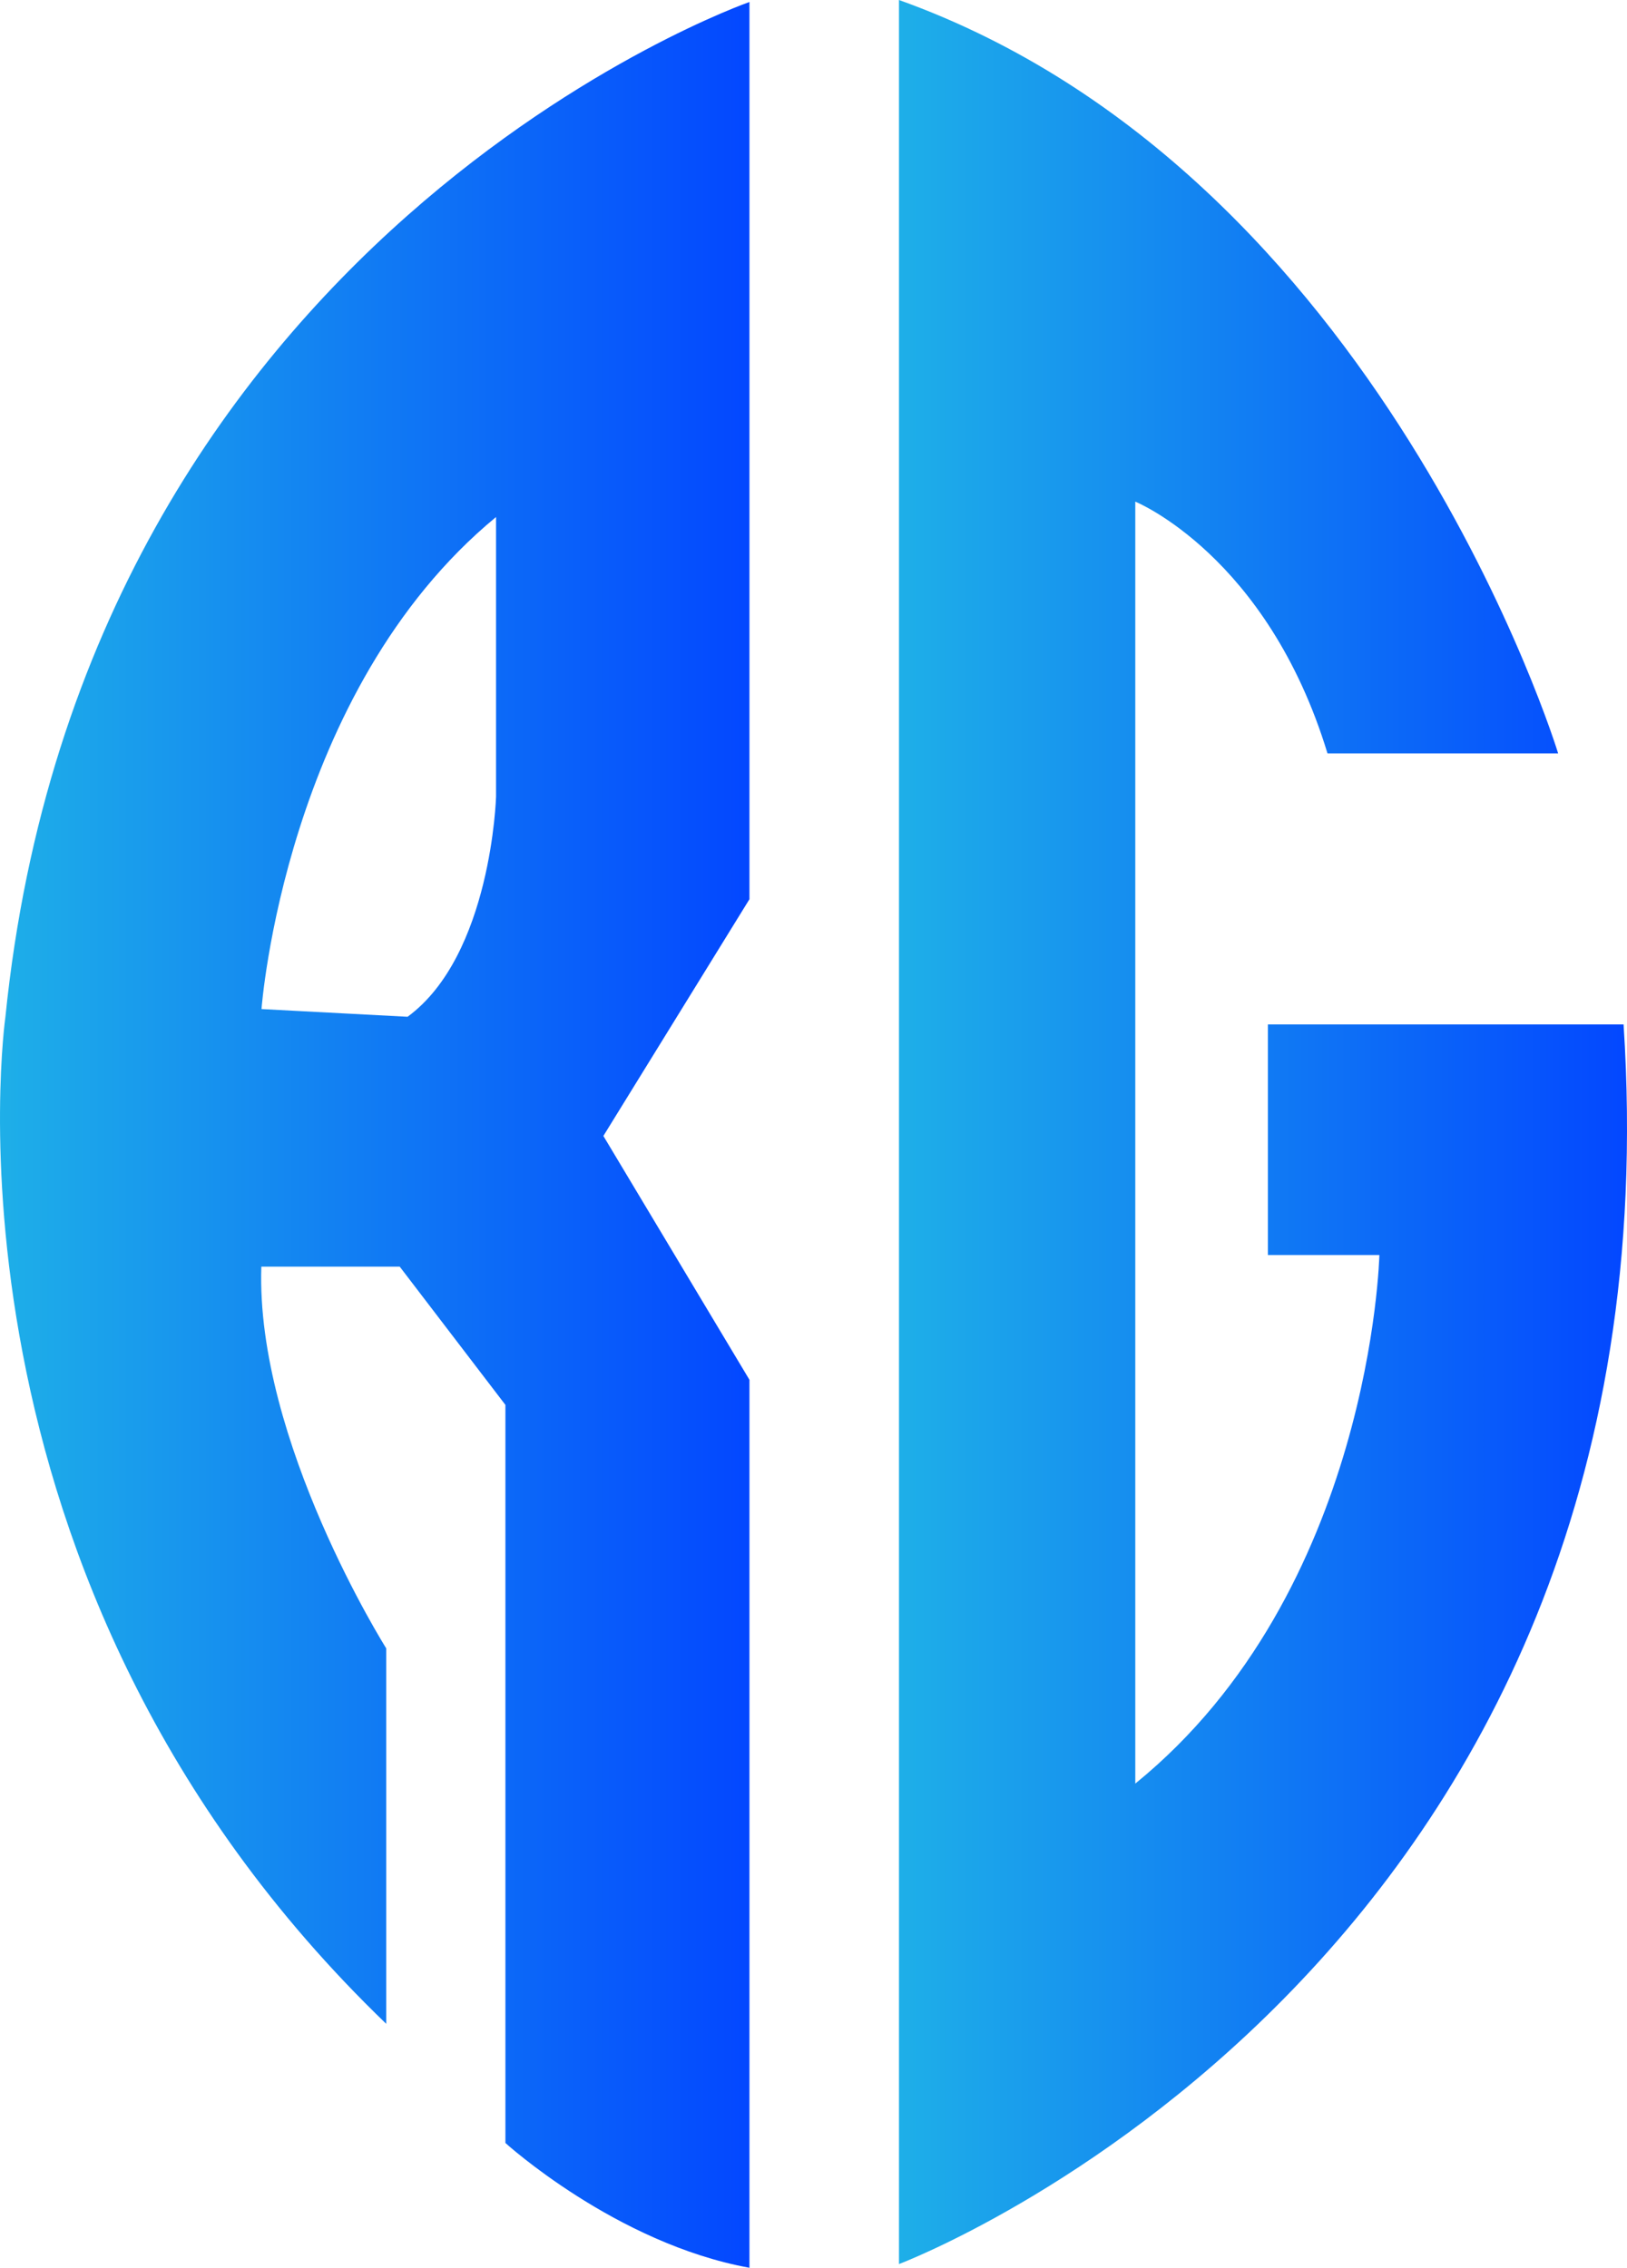 <svg id="Layer_1" data-name="Layer 1" xmlns="http://www.w3.org/2000/svg" xmlns:xlink="http://www.w3.org/1999/xlink" viewBox="0 0 521.5 726.94"><defs><style>.cls-1{fill:url(#linear-gradient);}.cls-2{fill:url(#linear-gradient-2);}</style><linearGradient id="linear-gradient" y1="363.79" x2="240.22" y2="363.79" gradientUnits="userSpaceOnUse"><stop offset="0" stop-color="#1eafe8"/><stop offset="1" stop-color="#0347ff"/></linearGradient><linearGradient id="linear-gradient-2" x1="288.15" y1="362.86" x2="521.5" y2="362.86" xlink:href="#linear-gradient"/></defs><title>Icon Vector</title><path class="cls-1" d="M240.22.64S27.18,74.93,1.74,325.91c0,0-25.88,180.37,122.06,322.8V528.36S81.87,461.81,83.77,406h44.35L162,450.32V686.9s35.46,32.23,78.22,40V442.27L193.4,364.11l46.82-75.88ZM159,255.36s-1.46,50.82-28.36,70.55l-46.82-2.47S91.26,221.55,159,165.72Z"/><path class="cls-2" d="M288.15,0V725.71s252-94.86,232.25-397.35h-114v73.92h35.73s-2.47,107.89-78.24,169.42V160.79s42.28,17.18,61.61,80.7h73.93S442.73,55.34,288.15,0Z"/></svg>